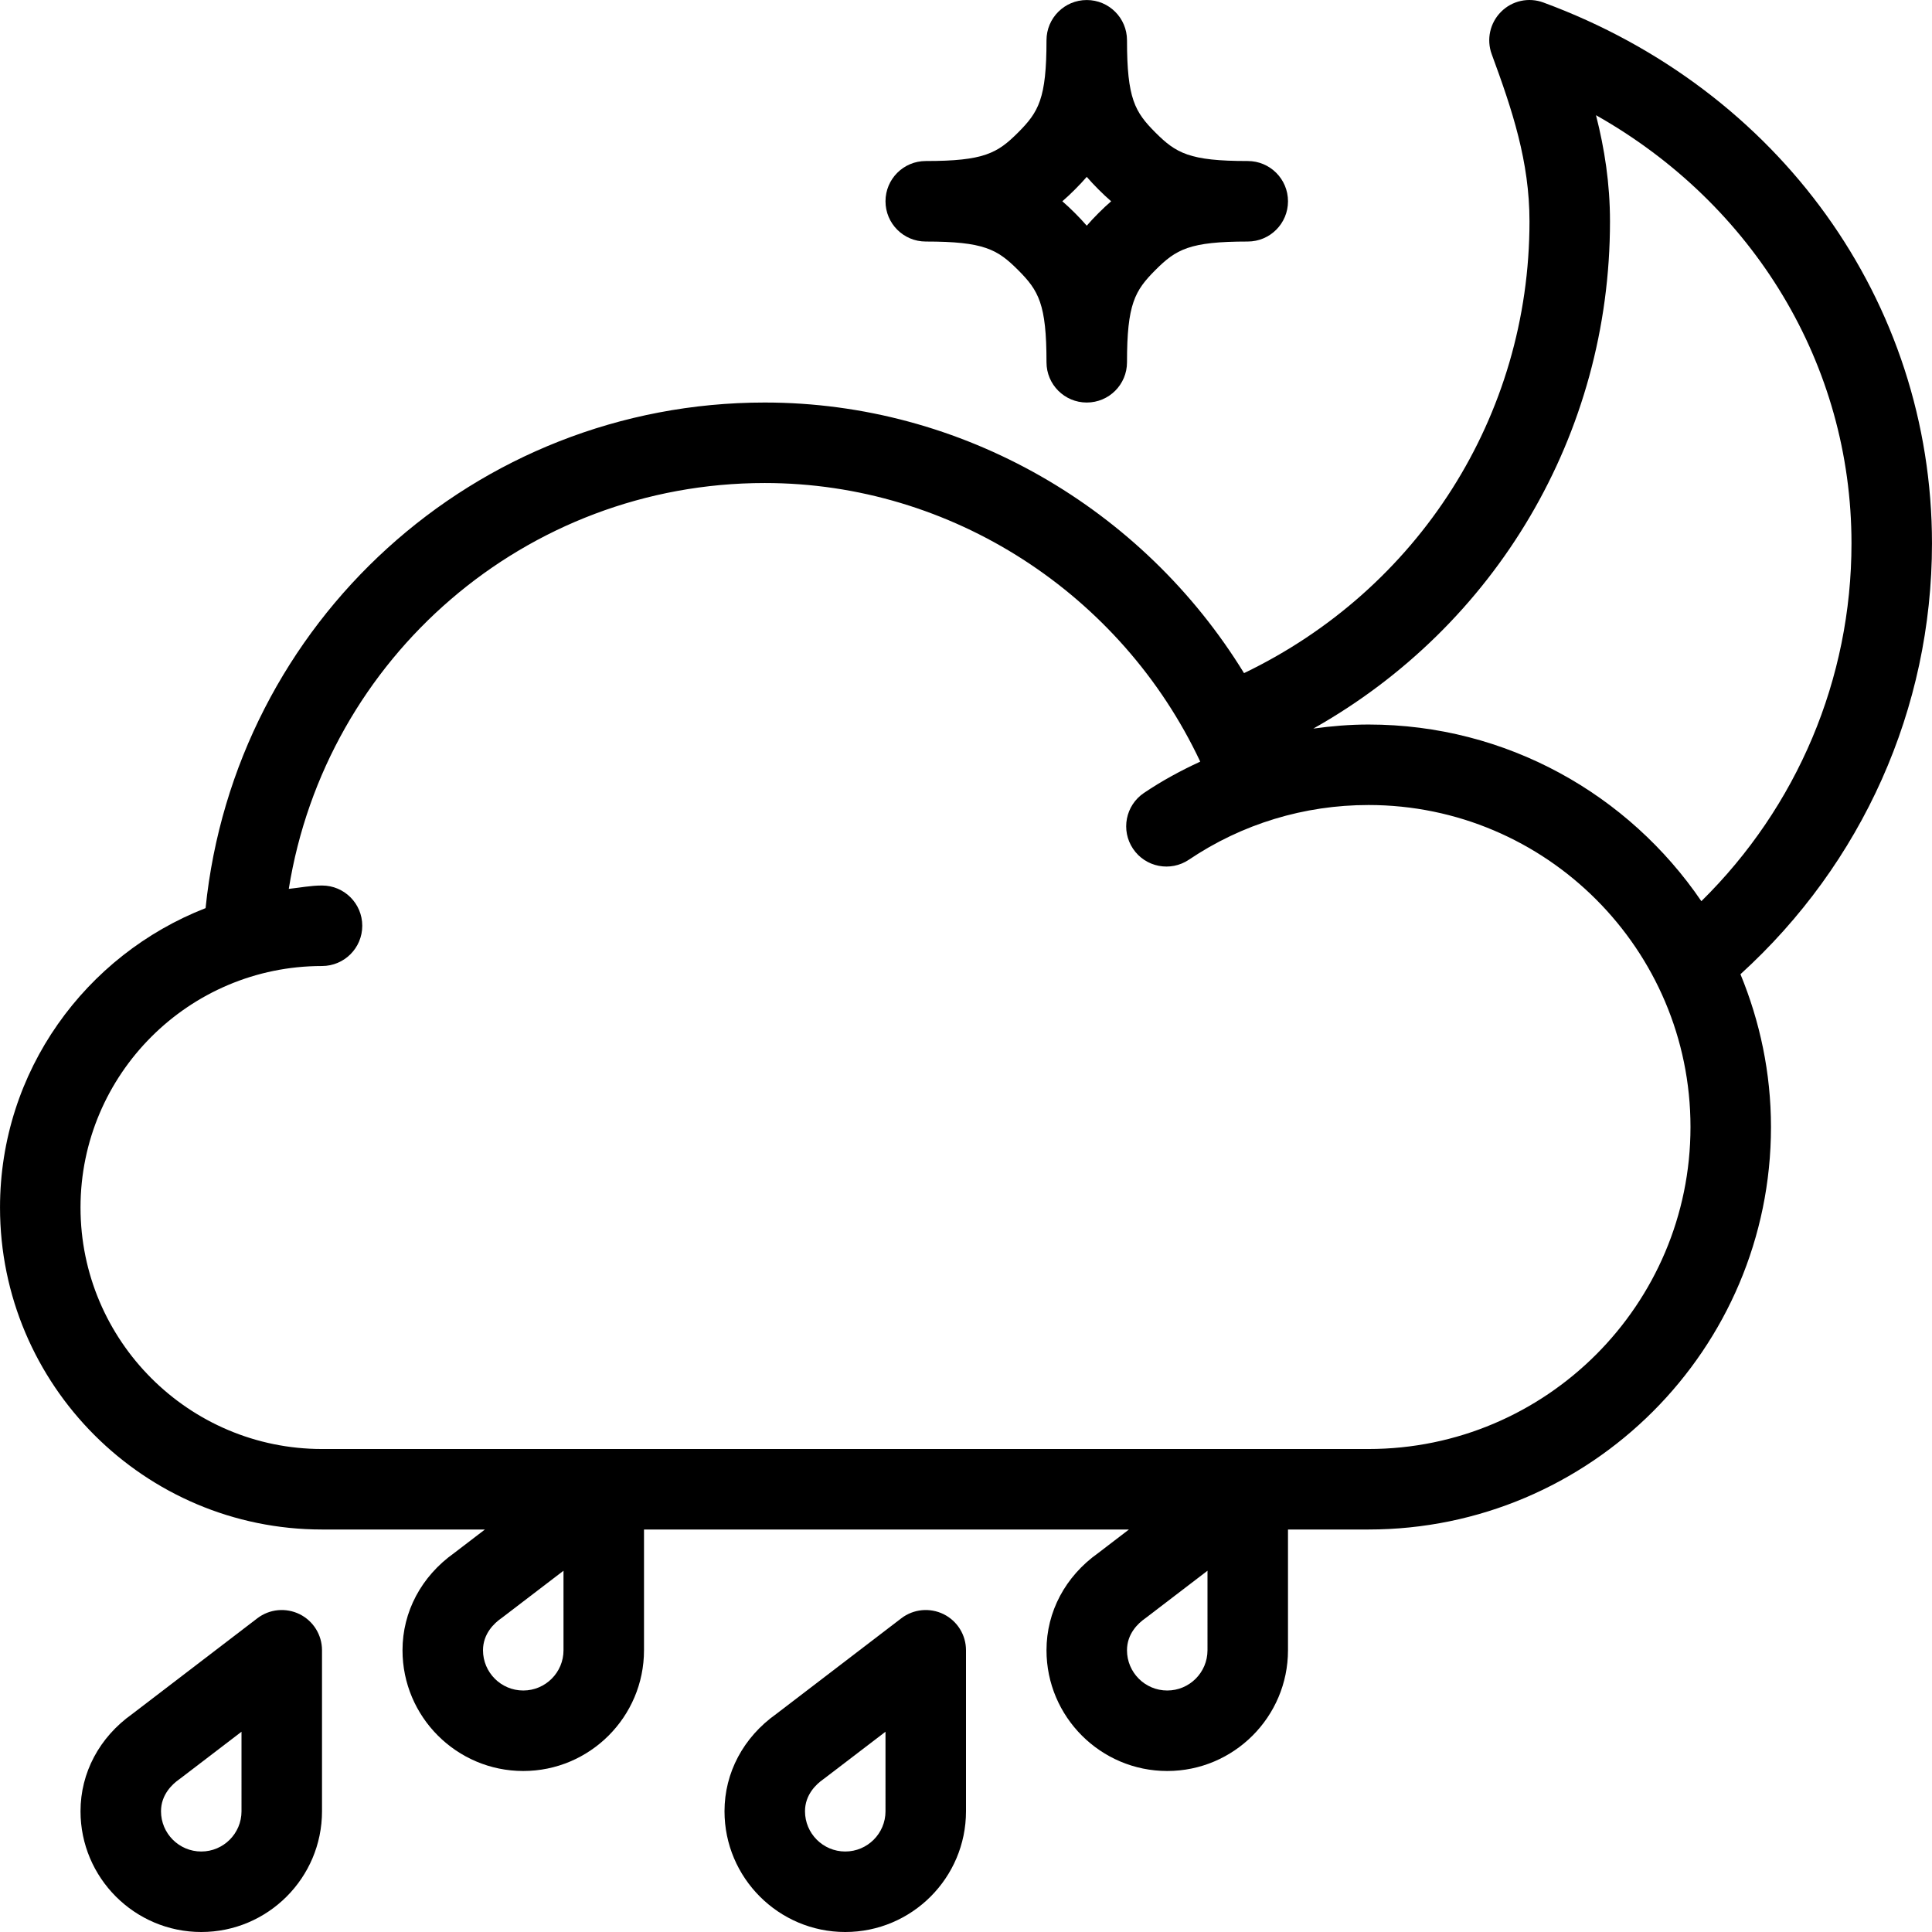 <?xml version="1.0" encoding="iso-8859-1"?>
<!-- Generator: Adobe Illustrator 19.0.0, SVG Export Plug-In . SVG Version: 6.00 Build 0)  -->
<svg xmlns="http://www.w3.org/2000/svg" xmlns:xlink="http://www.w3.org/1999/xlink" version="1.1" id="Layer_1" x="0px" y="0px" viewBox="0 0 512.009 512.009" style="enable-background:new 0 0 512.009 512.009;" xml:space="preserve">
<g>
	<g>
		<g>
			<path d="M512.004,144.009c0-64.042-40.427-120.302-102.979-143.344c-3.906-1.448-8.313-0.49-11.229,2.469     c-2.938,2.938-3.906,7.323-2.469,11.229c5.479,14.875,10.01,28.479,10.01,44.313c0,51.691-29.538,97.544-75.65,119.714     c-26.79-43.665-74.723-71.714-127.017-71.714c-76.845,0-140.443,58.293-148.191,133.992     c-31.801,12.417-54.475,43.198-54.475,79.341c0,47.052,38.281,85.333,85.333,85.333h43.174l-8.143,6.229     c-8.708,6.188-13.698,15.573-13.698,25.771c0,17.646,14.354,32,32,32c17.646,0,32-14.354,32-32v-32h128.517l-8.152,6.24     c-8.708,6.177-13.698,15.552-13.698,25.76c0,17.646,14.354,32,32,32c17.646,0,32-14.354,32-32v-32h21.333     c58.813,0,106.667-47.854,106.667-106.667c0-14.34-2.934-27.987-8.089-40.49C493.497,228.858,512.004,187.823,512.004,144.009z      M149.338,437.342c0,5.885-4.781,10.667-10.667,10.667c-5.885,0-10.667-4.781-10.667-10.667c0-4.417,3.01-7.188,4.802-8.448     c0.125-0.083,0.24-0.167,0.354-0.26l16.177-12.365V437.342z M320.004,437.342c0,5.885-4.781,10.667-10.667,10.667     c-5.885,0-10.667-4.781-10.667-10.667c0-4.417,3-7.177,4.792-8.427c0.125-0.083,0.25-0.177,0.365-0.271l16.177-12.375V437.342z      M362.671,384.009H85.338c-35.292,0-64-28.708-64-64c0-35.292,28.708-64,64-64c5.896,0,10.667-4.771,10.667-10.667     c0-5.896-4.771-10.667-10.667-10.667c-3.016,0-5.87,0.583-8.806,0.891c9.811-61.302,62.76-107.557,126.139-107.557     c49.551,0,94.48,29.395,115.409,73.835c-5.151,2.376-10.16,5.092-14.919,8.301c-4.885,3.292-6.177,9.917-2.885,14.802     c3.292,4.896,9.938,6.167,14.802,2.885c14.073-9.479,30.531-14.49,47.594-14.49c47.052,0,85.333,38.281,85.333,85.333     C448.004,345.727,409.723,384.009,362.671,384.009z M362.671,192.009c-4.926,0-9.799,0.415-14.618,1.077     c48.286-27.189,78.618-77.872,78.618-134.41c0-10.094-1.458-19.323-3.708-28.146c41.771,23.594,67.708,66.094,67.708,113.479     c0,35.964-14.41,69.819-39.785,94.818C431.674,210.602,399.31,192.009,362.671,192.009z"/>
			<path d="M245.338,64.009c15.458,0,18.979,2.073,24.458,7.542c5.469,5.479,7.542,9,7.542,24.458     c0,5.896,4.771,10.667,10.667,10.667s10.667-4.771,10.667-10.667c0-15.458,2.073-18.979,7.542-24.458     c5.479-5.469,9-7.542,24.458-7.542c5.896,0,10.667-4.771,10.667-10.667c0-5.896-4.771-10.667-10.667-10.667     c-15.458,0-18.979-2.073-24.458-7.542c-5.469-5.479-7.542-9-7.542-24.458c0-5.896-4.771-10.667-10.667-10.667     s-10.667,4.771-10.667,10.667c0,15.458-2.073,18.979-7.542,24.458c-5.479,5.469-9,7.542-24.458,7.542     c-5.896,0-10.667,4.771-10.667,10.667C234.671,59.238,239.442,64.009,245.338,64.009z M284.879,50.217     c1.125-1.125,2.167-2.229,3.125-3.344c0.958,1.115,2,2.219,3.125,3.344s2.229,2.167,3.344,3.125     c-1.115,0.958-2.219,2-3.344,3.125s-2.167,2.229-3.125,3.344c-0.958-1.115-2-2.219-3.125-3.344s-2.229-2.167-3.344-3.125     C282.65,52.384,283.754,51.342,284.879,50.217z"/>
			<path d="M79.4,427.78c-3.635-1.781-7.969-1.385-11.208,1.094l-33.156,25.365c-8.708,6.188-13.698,15.573-13.698,25.771     c0,17.646,14.354,32,32,32c17.646,0,32-14.354,32-32v-42.667C85.338,433.28,83.036,429.582,79.4,427.78z M64.004,480.009     c0,5.885-4.781,10.667-10.667,10.667c-5.885,0-10.667-4.781-10.667-10.667c0-4.417,3.01-7.188,4.802-8.448     c0.125-0.083,0.24-0.167,0.354-0.26l16.177-12.365V480.009z"/>
			<path d="M250.067,427.78c-3.635-1.781-7.969-1.385-11.208,1.094l-33.156,25.365c-8.708,6.188-13.698,15.573-13.698,25.771     c0,17.646,14.354,32,32,32s32-14.354,32-32v-42.667C256.004,433.28,253.702,429.582,250.067,427.78z M234.671,480.009     c0,5.885-4.781,10.667-10.667,10.667s-10.667-4.781-10.667-10.667c0-4.417,3.01-7.188,4.802-8.448     c0.125-0.083,0.24-0.167,0.354-0.26l16.177-12.365V480.009z"/>
		</g>
	</g>
</g>
<g>
</g>
<g>
</g>
<g>
</g>
<g>
</g>
<g>
</g>
<g>
</g>
<g>
</g>
<g>
</g>
<g>
</g>
<g>
</g>
<g>
</g>
<g>
</g>
<g>
</g>
<g>
</g>
<g>
</g>
</svg>
